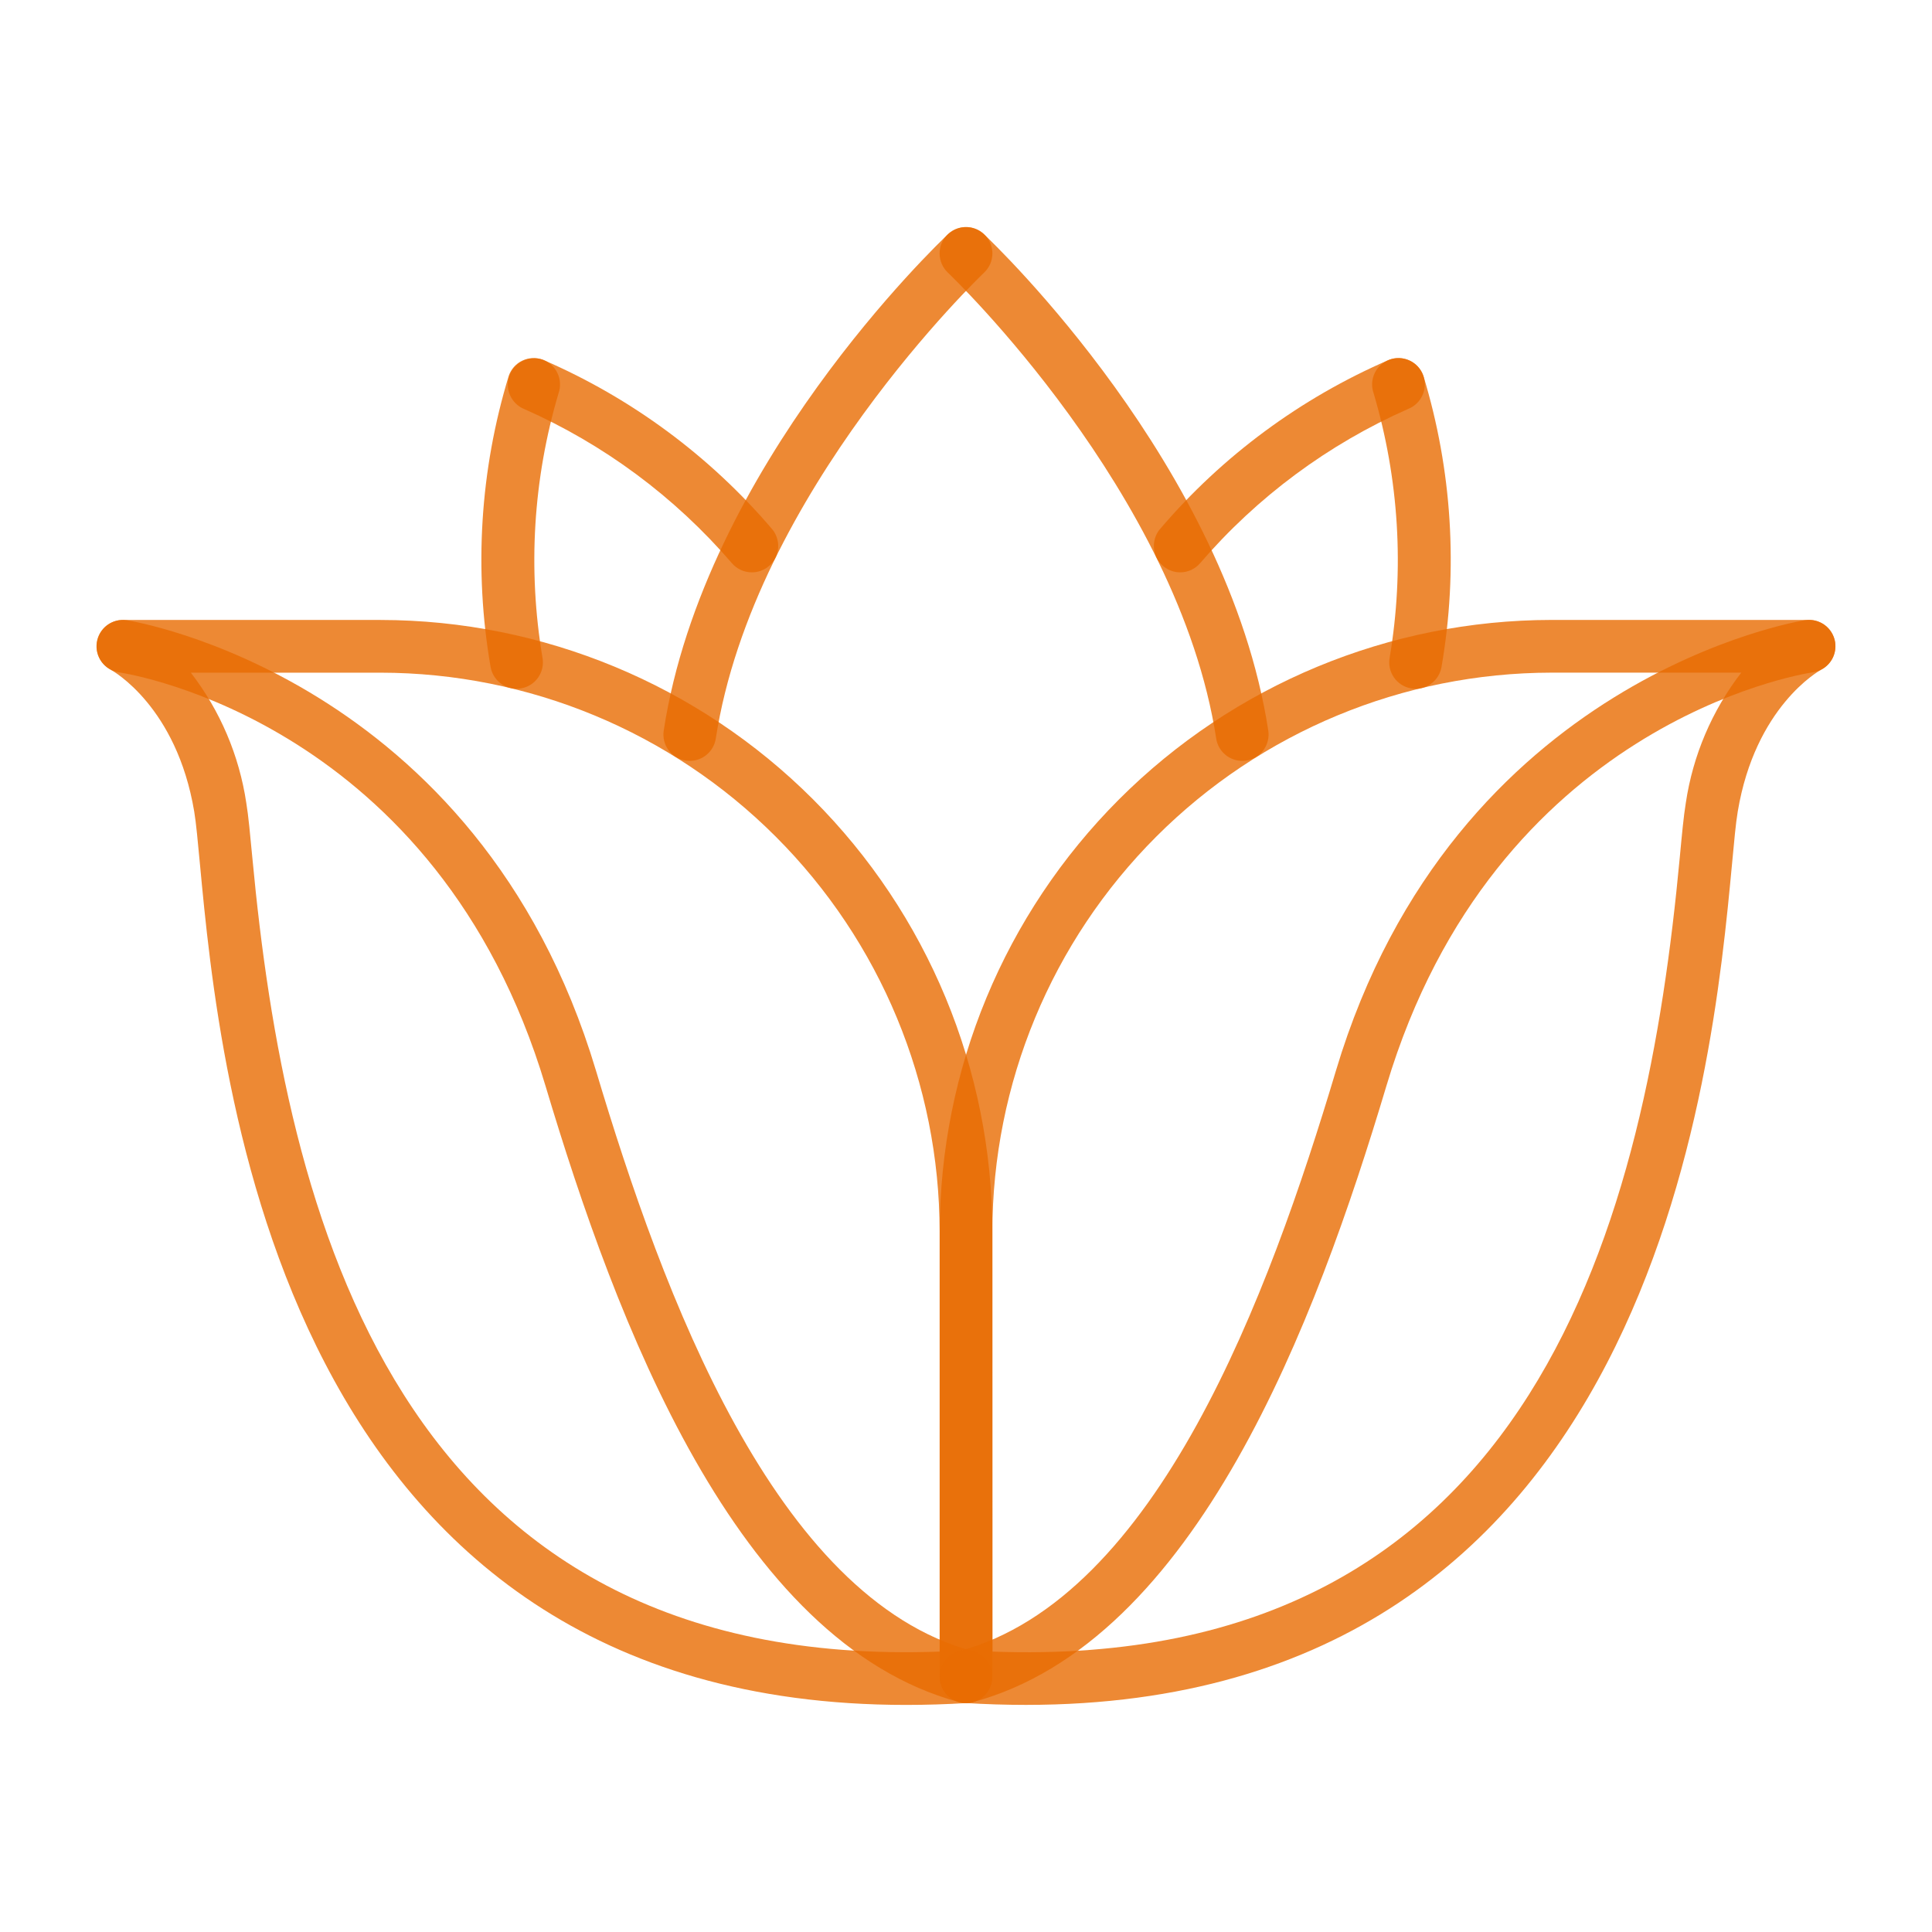 <svg width="56" height="56" viewBox="0 0 56 56" fill="none" xmlns="http://www.w3.org/2000/svg">
<path d="M36.006 22.054C35.824 22.054 35.647 21.989 35.509 21.87C35.371 21.751 35.279 21.587 35.252 21.407C34.155 14.275 27.541 7.966 27.474 7.902C27.327 7.763 27.241 7.571 27.235 7.369C27.229 7.166 27.303 6.97 27.442 6.822C27.581 6.675 27.773 6.588 27.976 6.582C28.178 6.576 28.375 6.651 28.522 6.79C28.809 7.061 35.584 13.517 36.762 21.175C36.793 21.375 36.742 21.579 36.623 21.743C36.503 21.906 36.323 22.015 36.123 22.046C36.084 22.052 36.045 22.054 36.006 22.054Z" fill="#E86C02" fill-opacity="0.8"/>
<path d="M19.994 22.054C19.954 22.054 19.915 22.052 19.877 22.046C19.676 22.015 19.497 21.906 19.377 21.743C19.257 21.579 19.207 21.375 19.238 21.175C20.414 13.517 27.19 7.063 27.477 6.79C27.625 6.651 27.822 6.576 28.024 6.582C28.227 6.588 28.418 6.675 28.557 6.822C28.696 6.97 28.771 7.166 28.765 7.369C28.759 7.571 28.673 7.763 28.525 7.902C28.459 7.965 21.844 14.275 20.748 21.407C20.72 21.587 20.629 21.751 20.491 21.87C20.352 21.989 20.176 22.054 19.994 22.054ZM14.972 19.965C14.793 19.964 14.619 19.901 14.482 19.785C14.344 19.67 14.252 19.51 14.22 19.333C13.733 16.517 13.914 13.626 14.747 10.891C14.78 10.797 14.832 10.709 14.898 10.634C14.965 10.559 15.046 10.498 15.136 10.455C15.227 10.411 15.325 10.386 15.425 10.38C15.526 10.374 15.626 10.388 15.721 10.421C15.816 10.455 15.903 10.506 15.978 10.573C16.053 10.64 16.114 10.721 16.157 10.811C16.201 10.902 16.226 11 16.232 11.1C16.238 11.2 16.224 11.301 16.191 11.395C15.452 13.884 15.293 16.508 15.725 19.067C15.742 19.166 15.74 19.267 15.719 19.365C15.697 19.463 15.656 19.556 15.599 19.638C15.541 19.721 15.468 19.791 15.384 19.845C15.299 19.899 15.205 19.935 15.106 19.953C15.062 19.96 15.017 19.964 14.972 19.965Z" fill="#E86C02" fill-opacity="0.8"/>
<path d="M21.794 16.59C21.683 16.59 21.573 16.566 21.472 16.52C21.371 16.473 21.282 16.405 21.21 16.32C19.561 14.403 17.505 12.877 15.192 11.855C15.007 11.78 14.86 11.634 14.781 11.45C14.702 11.267 14.698 11.059 14.77 10.873C14.843 10.686 14.985 10.536 15.167 10.453C15.35 10.371 15.557 10.363 15.745 10.431C18.301 11.537 20.569 13.214 22.377 15.333C22.471 15.444 22.531 15.58 22.55 15.724C22.57 15.868 22.547 16.015 22.486 16.147C22.425 16.279 22.327 16.391 22.205 16.47C22.082 16.548 21.939 16.59 21.794 16.59ZM41.031 19.965C40.986 19.965 40.942 19.961 40.898 19.953C40.698 19.918 40.521 19.804 40.405 19.638C40.289 19.472 40.243 19.267 40.279 19.067C40.711 16.508 40.552 13.884 39.814 11.395C39.747 11.204 39.759 10.994 39.847 10.811C39.935 10.629 40.092 10.489 40.283 10.422C40.475 10.355 40.685 10.367 40.867 10.455C41.05 10.543 41.19 10.7 41.257 10.891C42.09 13.626 42.27 16.517 41.783 19.334C41.752 19.511 41.659 19.671 41.522 19.786C41.385 19.902 41.211 19.965 41.031 19.965Z" fill="#E86C02" fill-opacity="0.8"/>
<path d="M34.208 16.59C34.063 16.59 33.92 16.548 33.797 16.469C33.675 16.391 33.577 16.279 33.516 16.147C33.455 16.015 33.432 15.868 33.452 15.723C33.471 15.579 33.531 15.443 33.626 15.332C35.433 13.213 37.702 11.537 40.259 10.431C40.447 10.357 40.658 10.362 40.843 10.444C41.029 10.525 41.174 10.677 41.247 10.866C41.321 11.055 41.316 11.265 41.234 11.451C41.153 11.636 41.001 11.781 40.812 11.855C38.498 12.876 36.441 14.402 34.791 16.319C34.72 16.404 34.63 16.472 34.53 16.519C34.429 16.566 34.319 16.59 34.208 16.59ZM26.265 49.418C8.079 49.418 6.369 31.162 5.794 25.032C5.732 24.374 5.685 23.856 5.63 23.526C5.122 20.487 3.281 19.45 3.202 19.408C3.053 19.327 2.934 19.198 2.866 19.043C2.797 18.887 2.782 18.713 2.824 18.549C2.865 18.384 2.96 18.237 3.094 18.132C3.228 18.028 3.392 17.97 3.562 17.97H11.033C15.734 17.975 20.242 19.845 23.566 23.169C26.89 26.494 28.76 31.002 28.765 35.703V48.6C28.765 48.794 28.691 48.981 28.557 49.123C28.424 49.265 28.242 49.35 28.048 49.362C27.441 49.4 26.842 49.418 26.265 49.418ZM5.532 19.498C6.381 20.599 6.934 21.899 7.139 23.274C7.201 23.646 7.251 24.194 7.317 24.889C8.273 35.076 11.405 48.451 27.236 47.872V35.703C27.232 31.407 25.523 27.288 22.485 24.25C19.448 21.212 15.329 19.503 11.033 19.498H5.532Z" fill="#E86C02" fill-opacity="0.8"/>
<path d="M27.999 49.363C27.931 49.363 27.864 49.355 27.799 49.337C21.323 47.593 17.856 38.305 15.811 31.473C12.675 20.991 3.827 19.545 3.449 19.489C3.249 19.459 3.068 19.351 2.947 19.188C2.827 19.026 2.775 18.822 2.805 18.621C2.835 18.421 2.943 18.24 3.106 18.119C3.269 17.998 3.473 17.947 3.673 17.977C3.774 17.992 13.853 19.597 17.276 31.037C19.215 37.52 22.455 46.316 28.198 47.861C28.376 47.91 28.531 48.022 28.634 48.176C28.736 48.33 28.779 48.516 28.755 48.699C28.73 48.883 28.64 49.051 28.502 49.173C28.363 49.295 28.184 49.363 27.999 49.363Z" fill="#E86C02" fill-opacity="0.8"/>
<path d="M29.736 49.417C29.16 49.417 28.566 49.399 27.955 49.361C27.761 49.349 27.579 49.264 27.445 49.122C27.312 48.981 27.238 48.794 27.238 48.599V35.702C27.243 31.001 29.113 26.494 32.437 23.169C35.76 19.845 40.267 17.974 44.968 17.969H52.437C52.608 17.969 52.774 18.026 52.908 18.131C53.043 18.237 53.138 18.384 53.179 18.55C53.22 18.716 53.204 18.891 53.134 19.047C53.063 19.203 52.943 19.331 52.791 19.41C52.718 19.449 50.875 20.486 50.369 23.526C50.313 23.857 50.266 24.372 50.205 25.029C49.63 31.156 47.919 49.417 29.736 49.417ZM28.767 47.872C44.632 48.464 47.731 35.075 48.686 24.886C48.751 24.193 48.802 23.645 48.864 23.274C49.068 21.898 49.622 20.598 50.471 19.497H44.968C40.672 19.502 36.553 21.211 33.516 24.249C30.478 27.287 28.769 31.406 28.764 35.702L28.767 47.872Z" fill="#E86C02" fill-opacity="0.8"/>
<path d="M28 49.362C27.815 49.362 27.637 49.294 27.498 49.172C27.359 49.05 27.269 48.882 27.245 48.698C27.221 48.515 27.264 48.329 27.366 48.175C27.469 48.021 27.623 47.909 27.802 47.861C33.544 46.314 36.783 37.519 38.722 31.037C42.146 19.599 52.224 17.991 52.325 17.975C52.525 17.945 52.729 17.997 52.892 18.117C53.055 18.238 53.163 18.419 53.193 18.619C53.222 18.82 53.171 19.024 53.05 19.186C52.93 19.349 52.749 19.457 52.549 19.487C52.173 19.543 43.322 20.992 40.186 31.474C38.143 38.306 34.676 47.59 28.199 49.338C28.134 49.355 28.067 49.363 28 49.362Z" fill="#E86C02" fill-opacity="0.8"/>
</svg>
